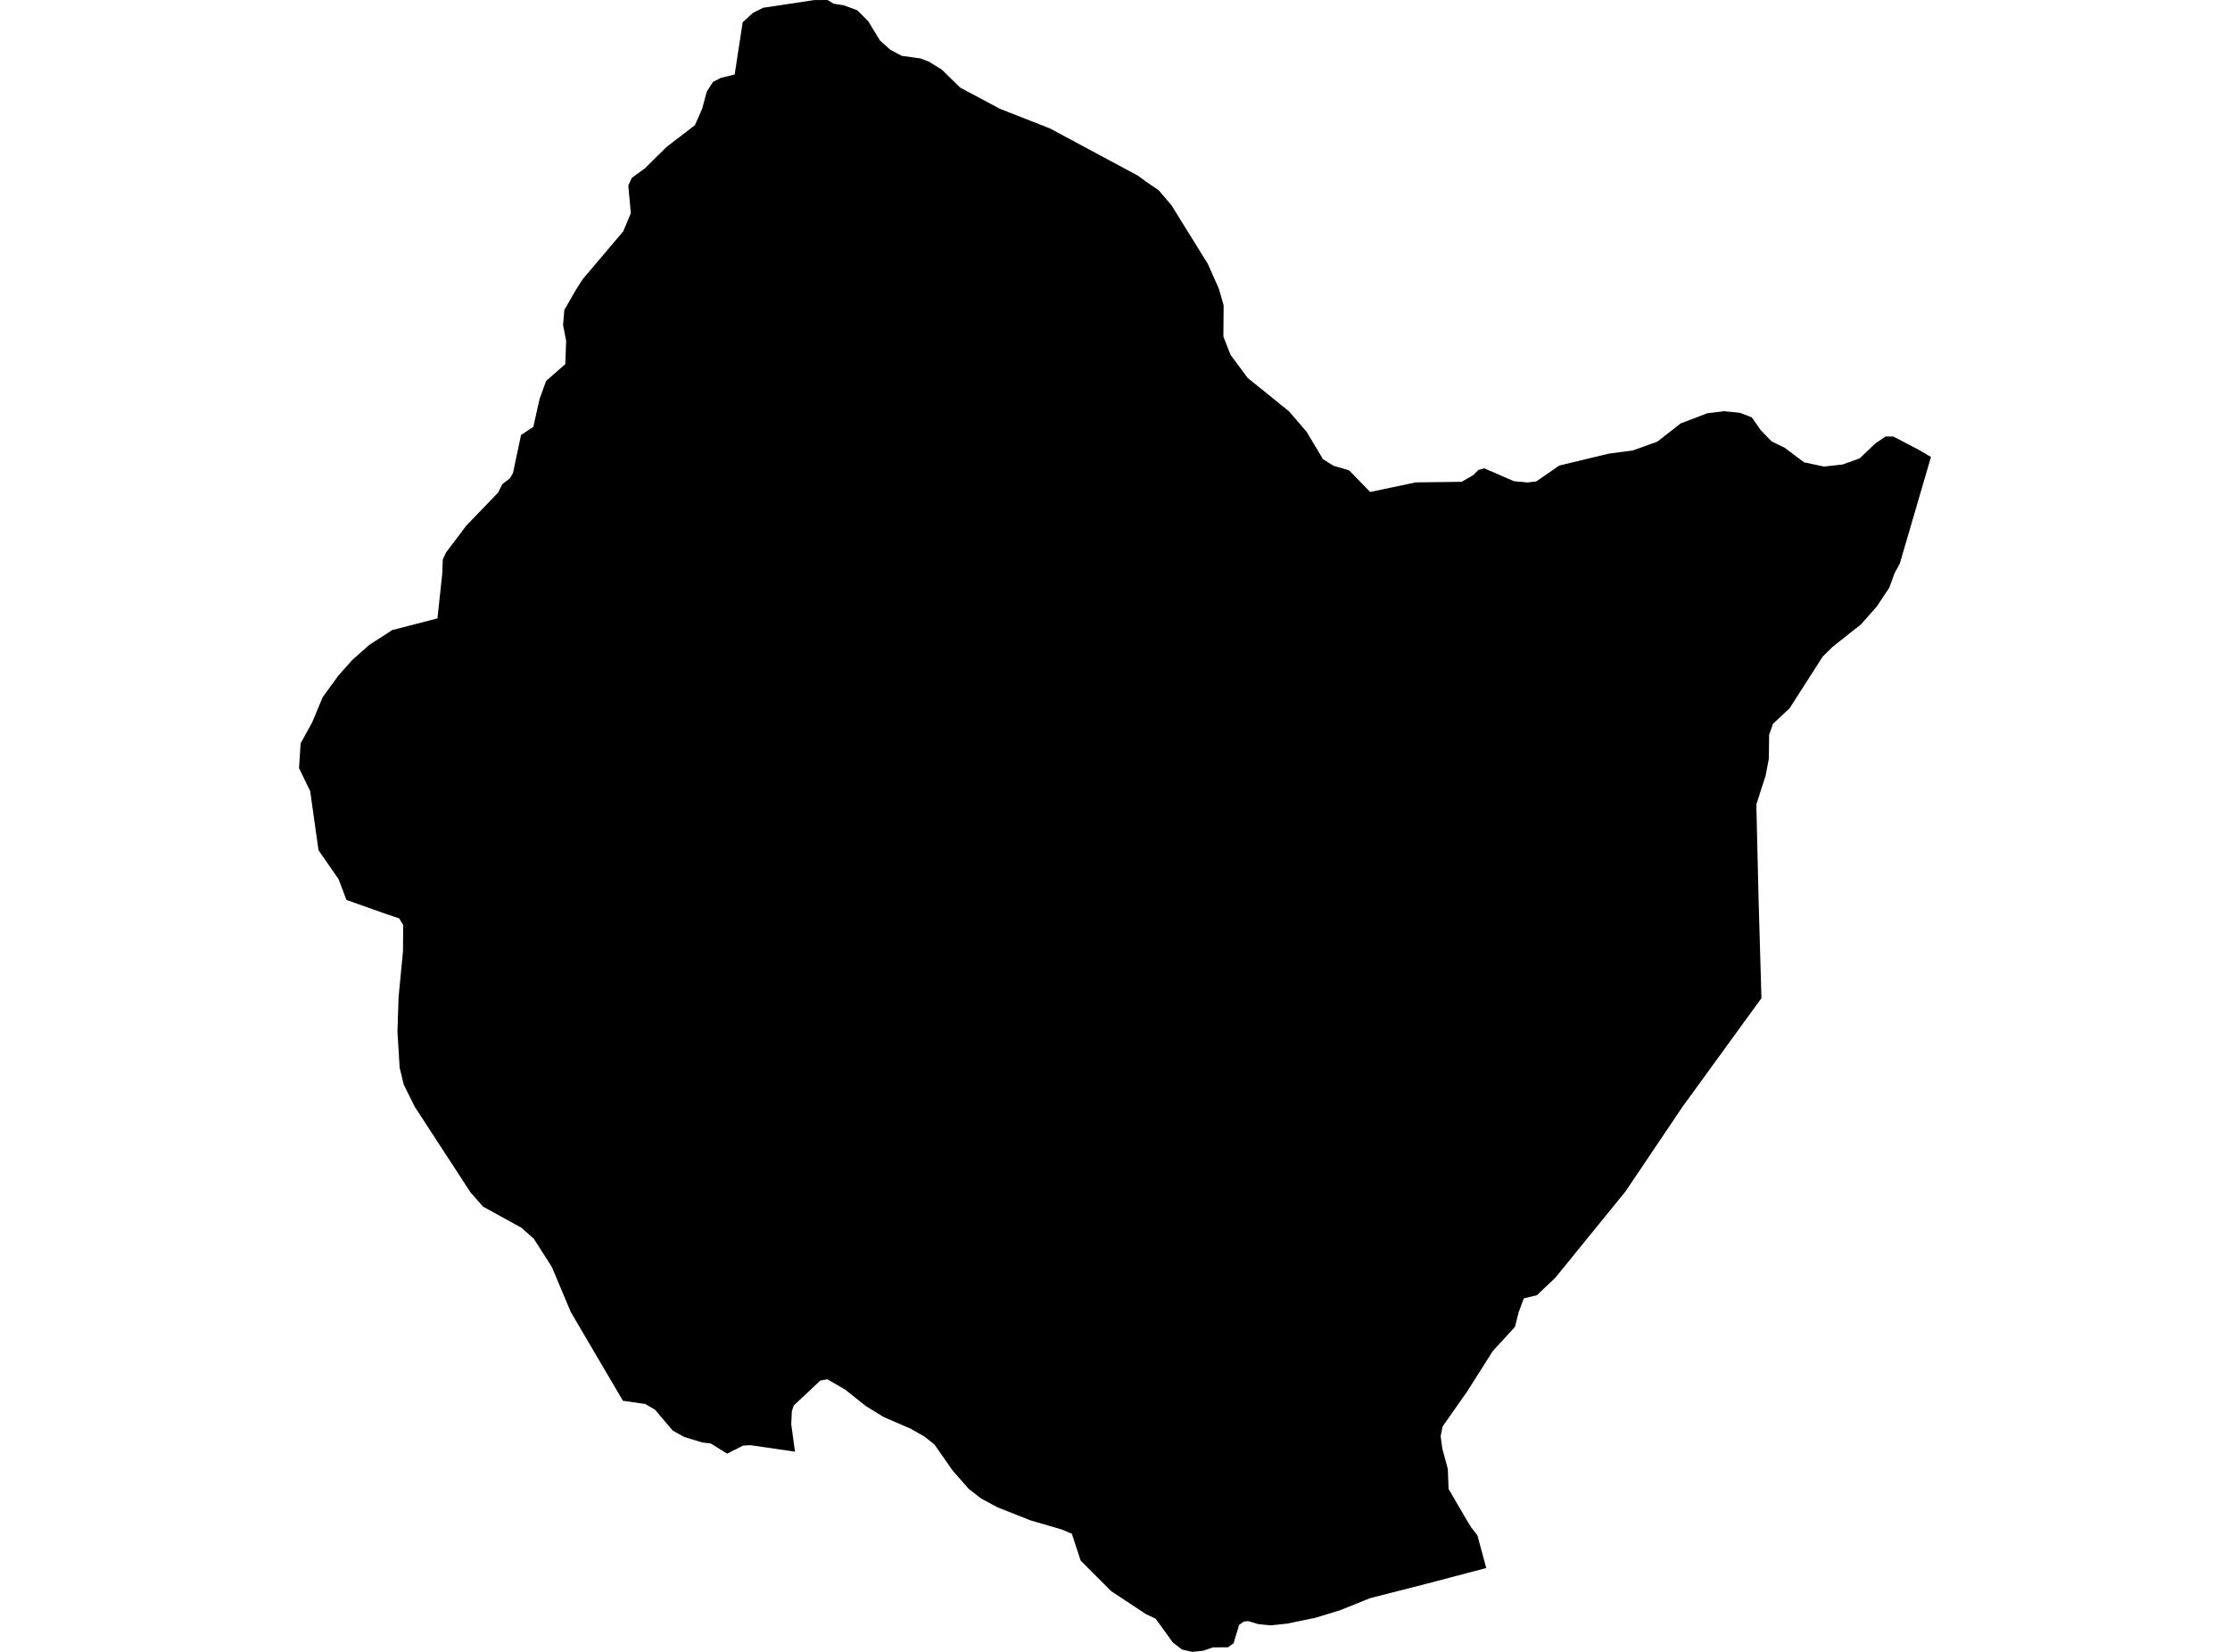 <?xml version='1.0'?>
<svg  baseProfile = 'tiny' width = '540' height = '400' stroke-linecap = 'round' stroke-linejoin = 'round' version='1.1' xmlns='http://www.w3.org/2000/svg'>
<path id='1815701001' title='1815701001'  d='M 207.588 2.482 210.252 5.146 213.098 9.828 215.621 12.069 218.365 13.522 222.886 14.147 224.985 14.955 228.073 16.872 232.533 21.231 242.159 26.357 254.208 31.08 275.56 42.543 277.417 43.915 280.585 46.075 283.673 49.707 292.452 63.855 295.156 69.909 296.307 73.946 296.246 81.493 297.982 85.933 302.119 91.504 312.17 99.637 316.387 104.541 320.363 111.181 322.886 112.775 326.68 113.885 331.786 119.132 342.825 116.811 353.946 116.67 356.771 115.035 357.982 113.804 359.415 113.401 366.62 116.529 369.929 116.831 372.028 116.569 377.578 112.735 389.566 109.849 395.378 109.082 401.332 106.942 406.963 102.543 413.401 100.081 417.518 99.576 421.312 99.96 424.218 101.07 426.337 104.137 429.001 106.882 432.149 108.416 436.852 111.948 441.695 112.977 446.216 112.472 450.313 110.999 454.087 107.407 456.589 105.691 458.446 105.691 464.743 108.981 467.588 110.656 460.04 136.468 458.769 138.809 457.497 142.301 454.531 146.781 450.676 151.16 443.774 156.63 441.372 158.991 433.36 171.504 429.344 175.257 428.396 177.921 428.335 183.673 427.548 187.81 425.328 194.712 425.328 195.923 425.853 218.123 426.539 241.695 407.952 267.286 407.629 267.709 393.623 288.496 376.63 309.405 372.149 313.643 369.001 314.39 367.73 317.8 366.862 321.292 361.493 327.144 355.257 336.973 349.324 345.429 348.86 347.77 349.263 350.777 350.595 355.701 350.777 360.565 355.499 368.638 356.307 369.929 357.76 371.786 359.899 379.697 345.409 383.512 331.806 386.983 324.48 389.929 318.527 391.746 311.685 393.158 307.73 393.582 304.662 393.28 302.24 392.553 301.191 392.654 300.061 393.461 298.708 397.921 297.356 398.89 293.724 398.91 291.302 399.738 288.658 400 286.236 399.435 284.036 397.76 279.818 391.948 277.558 390.898 269.062 385.288 261.675 377.881 259.556 371.403 257.134 370.373 249.465 368.133 241.615 365.025 237.578 362.866 234.571 360.525 230.676 356.085 226.297 349.808 223.875 347.871 220.464 345.933 214.006 343.148 209.707 340.505 204.622 336.468 200.323 333.986 198.628 334.309 192.21 340.343 191.746 341.736 191.604 344.884 192.513 351.524 181.715 349.95 179.939 350.05 176.065 352.008 172.109 349.526 170.091 349.304 165.651 347.952 162.906 346.418 158.587 341.332 156.246 339.98 150.838 339.193 138.224 317.719 133.643 306.821 129.263 299.96 126.256 297.296 116.953 292.17 113.966 288.779 100.464 268.052 97.76 262.624 96.771 258.507 96.246 249.849 96.509 241.493 97.195 234.41 97.578 230.474 97.639 223.996 96.65 222.381 94.309 221.594 93.34 221.271 83.895 217.921 81.998 212.916 77.134 205.893 76.448 201.07 75.116 191.564 73.259 187.75 72.412 185.994 72.795 180 75.58 174.955 78.123 168.86 81.897 163.653 85.267 159.839 89.425 156.165 94.975 152.573 105.933 149.748 107.084 138.971 107.225 135.479 108.012 133.784 112.916 127.286 120.605 119.294 121.635 117.255 123.491 115.802 124.218 114.571 125.187 109.95 126.176 105.328 129.142 103.37 130.656 96.63 132.23 92.25 136.892 88.174 137.094 82.503 136.347 78.708 136.65 75.055 138.345 72.129 139.455 70.172 141.13 67.568 150.918 56.024 152.755 51.625 152.149 44.904 153.017 43.047 156.165 40.767 161.372 35.621 168.274 30.313 170.03 26.337 171.14 22.2 172.654 19.839 174.511 18.87 177.901 18.042 179.839 5.388 182.341 3.108 184.823 1.877 197.154 0.02 200.383 0 201.837 0.888 204.339 1.292 207.588 2.482 Z' />
</svg>